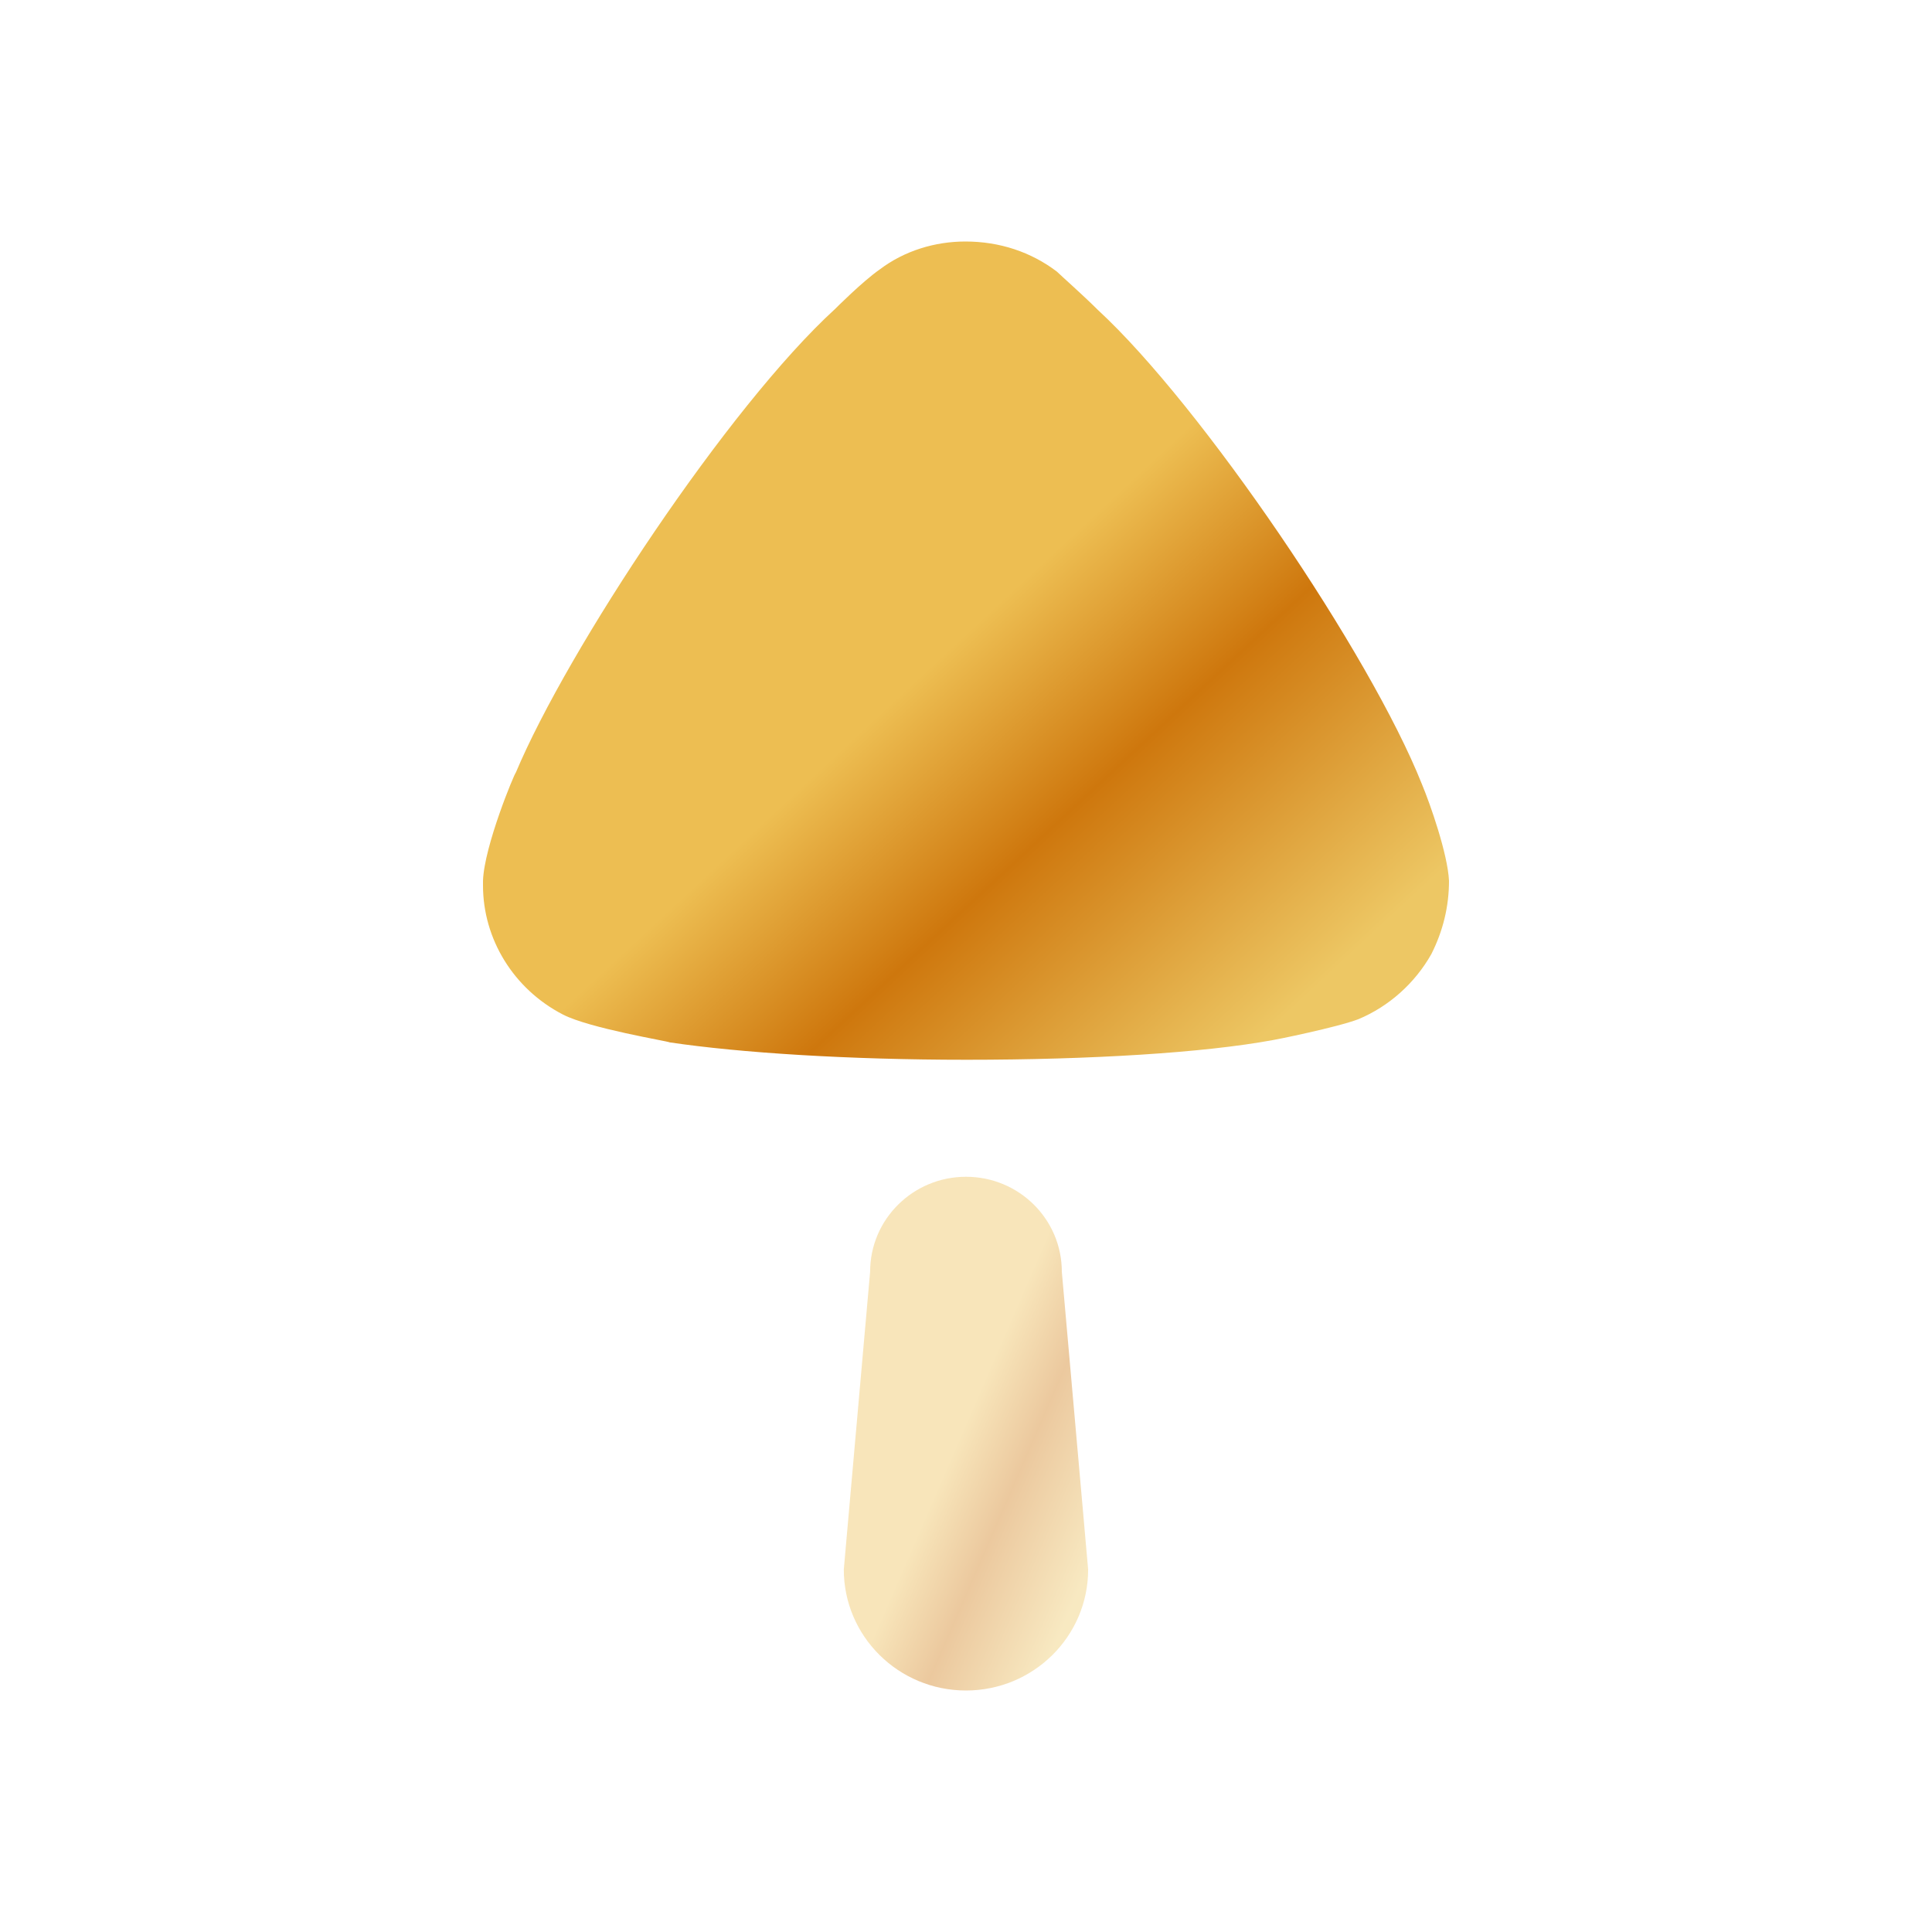 <svg width="32" height="32" viewBox="0 0 32 32" fill="none" xmlns="http://www.w3.org/2000/svg">
<path opacity="0.4" d="M17.587 21.063L18.023 25.996C18.023 27.103 17.117 28 16 28C14.882 28 13.976 27.103 13.976 25.996L14.412 21.063C14.412 20.195 15.123 19.491 16 19.491C16.878 19.491 17.587 20.195 17.587 21.063Z" fill="url(#paint0_linear_2035_305)"/>
<path d="M17.507 4.5C17.585 4.577 17.914 4.865 18.187 5.136C19.898 6.714 22.696 10.835 23.552 12.99C23.689 13.318 23.979 14.145 24 14.589C24 15.012 23.902 15.417 23.708 15.802C23.436 16.284 23.007 16.668 22.502 16.88C22.152 17.015 21.102 17.227 21.083 17.227C19.936 17.438 18.071 17.553 16.009 17.553C14.047 17.553 12.258 17.438 11.092 17.265C11.071 17.246 9.768 17.034 9.322 16.803C8.505 16.38 8 15.552 8 14.666V14.589C8.019 14.011 8.526 12.798 8.543 12.798C9.4 10.758 12.062 6.734 13.832 5.117C13.832 5.117 14.287 4.66 14.571 4.463C14.979 4.154 15.485 4 15.99 4C16.554 4 17.078 4.173 17.507 4.5Z" fill="url(#paint1_linear_2035_305)"/>
<defs>
<linearGradient id="paint0_linear_2035_305" x1="17.471" y1="27.235" x2="13.406" y2="25.472" gradientUnits="userSpaceOnUse">
<stop stop-color="#EDC764"/>
<stop offset="0.378" stop-color="#CE770D"/>
<stop offset="0.634" stop-color="#EDBE52"/>
</linearGradient>
<linearGradient id="paint1_linear_2035_305" x1="21.818" y1="16.334" x2="12.972" y2="6.814" gradientUnits="userSpaceOnUse">
<stop stop-color="#EDC764"/>
<stop offset="0.378" stop-color="#CE770D"/>
<stop offset="0.634" stop-color="#EDBE52"/>
</linearGradient>
</defs>
</svg>
